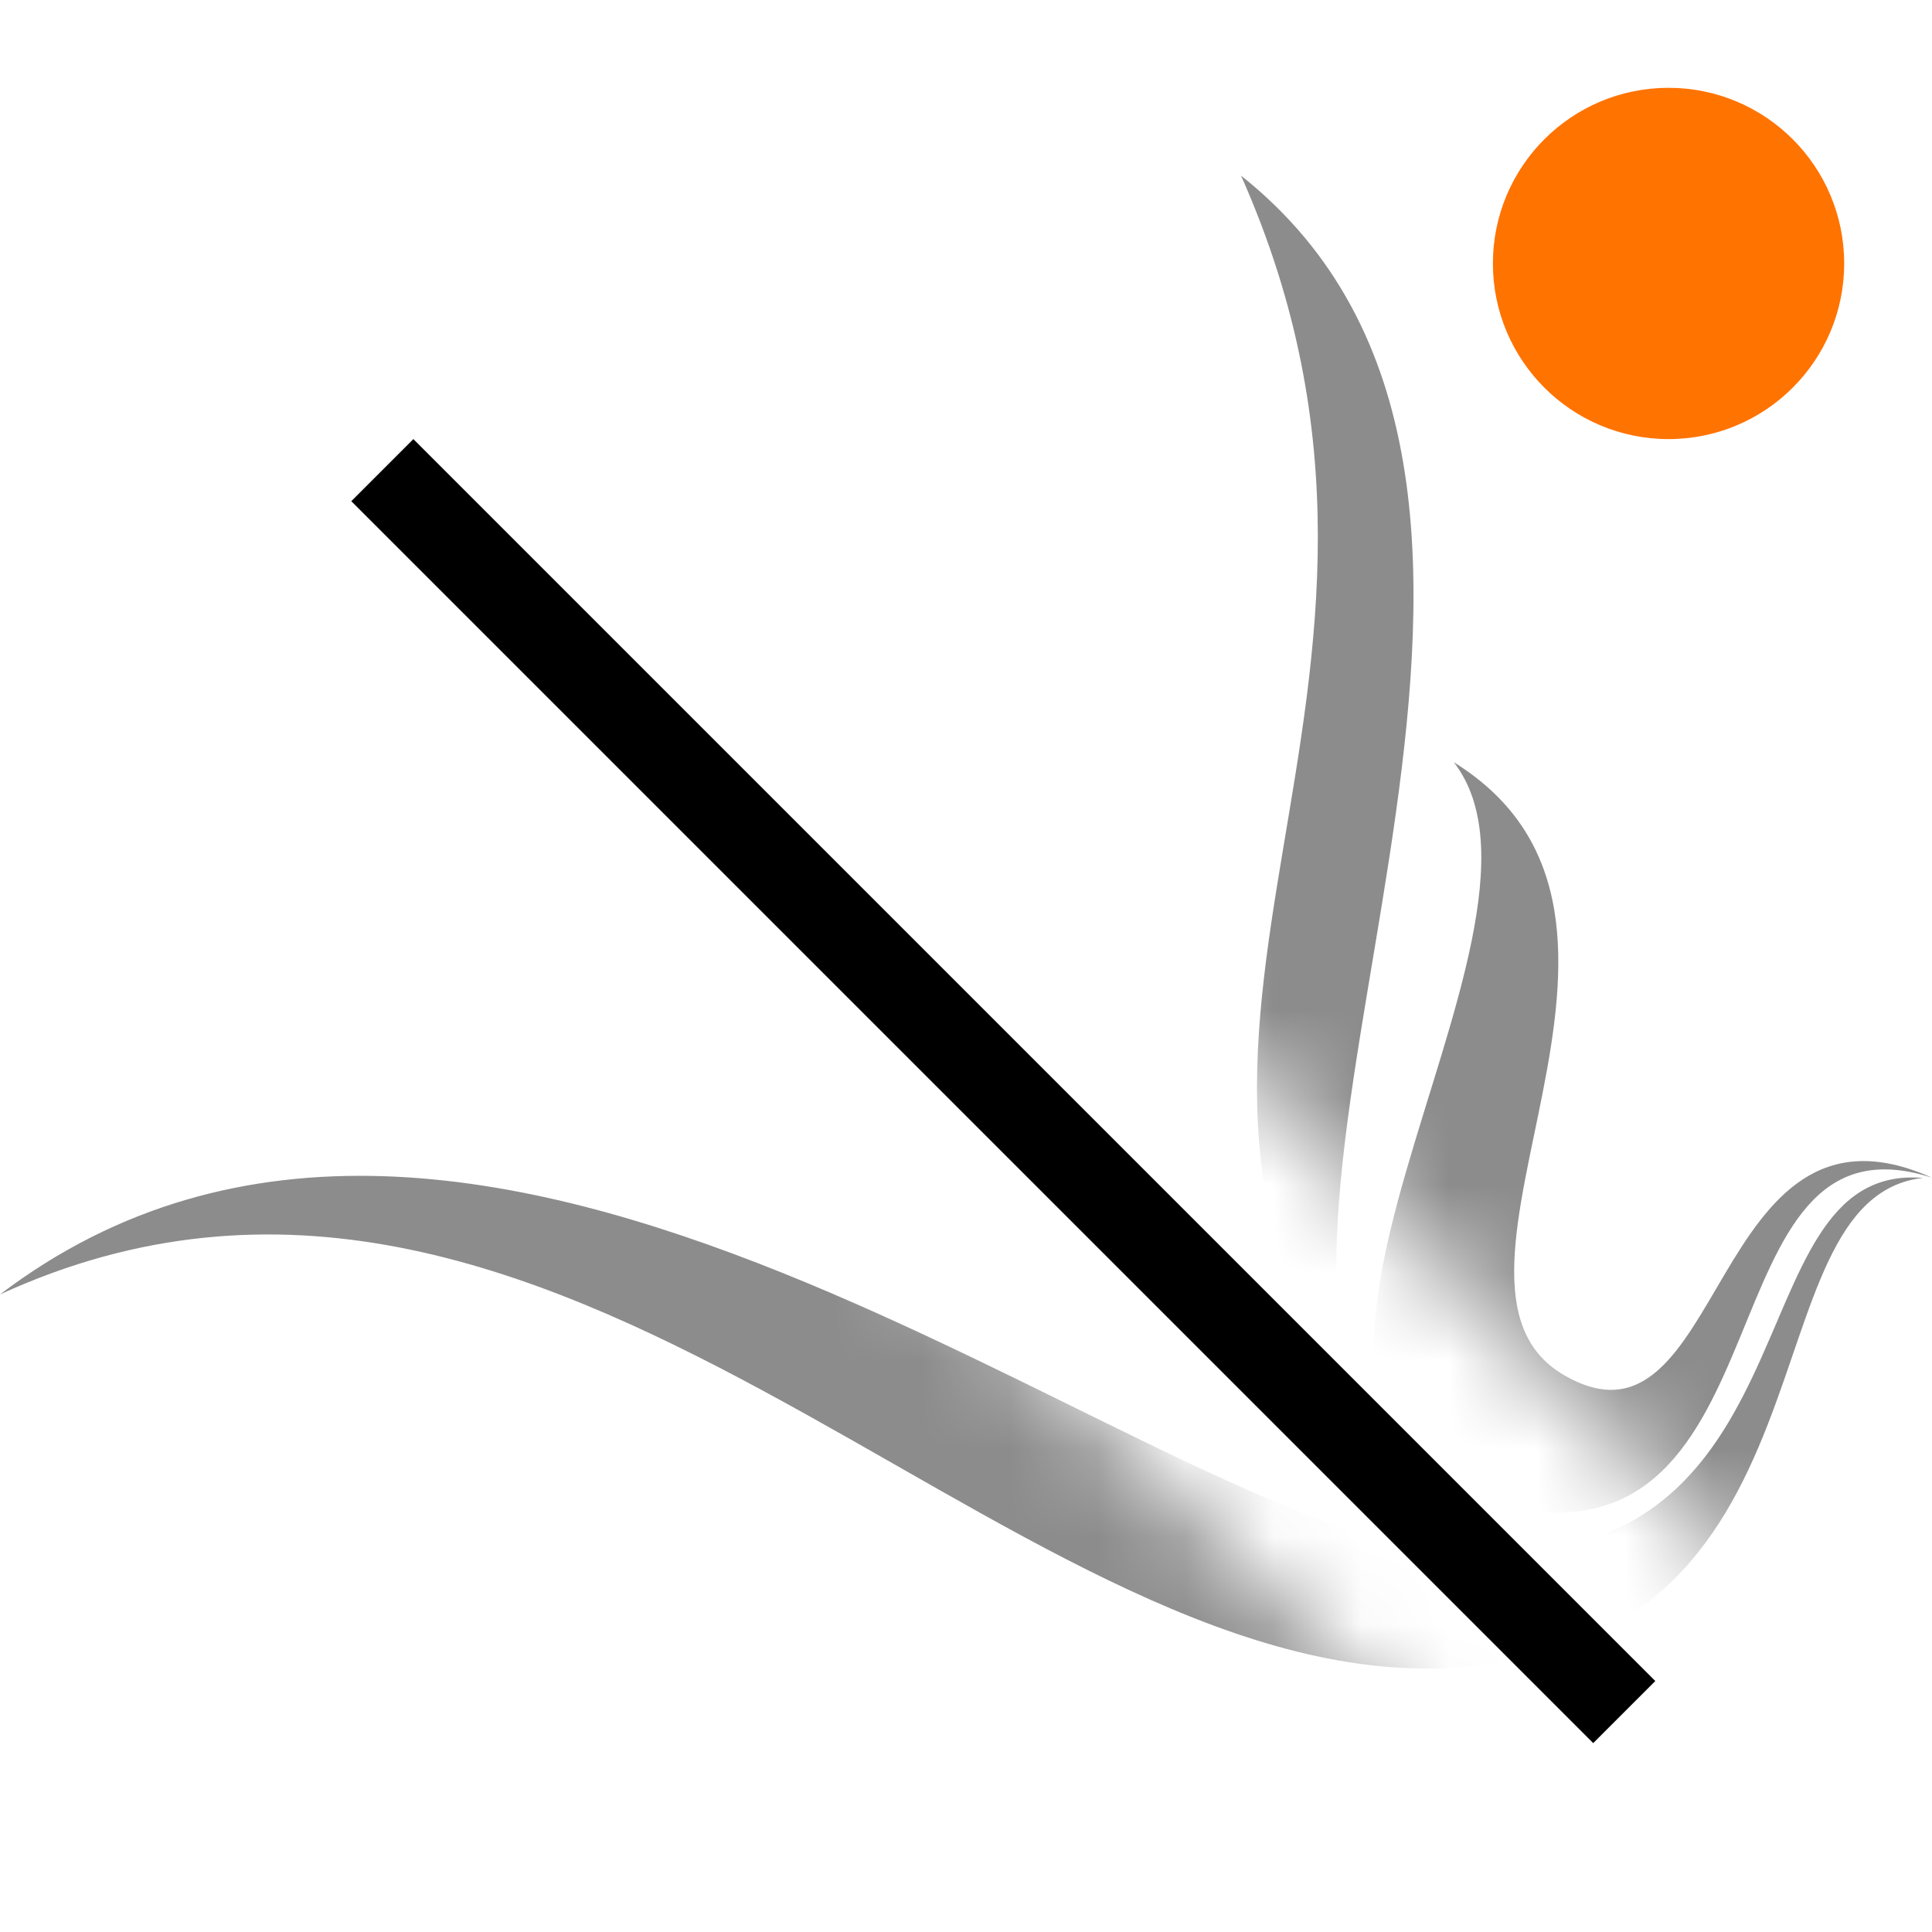 <svg width="22" height="22" viewBox="0 0 22 22" fill="none" xmlns="http://www.w3.org/2000/svg">
<g clip-path="url(#clip0_1427_864)">
<mask id="mask0_1427_864" style="mask-type:alpha" maskUnits="userSpaceOnUse" x="-2" y="0" width="26" height="20">
<path fill-rule="evenodd" clip-rule="evenodd" d="M24 0H-2V20H16.293L2 5.707L4.828 2.879L20.385 18.435L18.82 20H24V0Z" fill="#D9D9D9"/>
</mask>
<g mask="url(#mask0_1427_864)">
<path fill-rule="evenodd" clip-rule="evenodd" d="M14.132 2C18.502 5.471 13.978 13.162 15.575 16.268C12.294 11.779 16.764 7.922 14.132 2Z" fill="black" fill-opacity="0.45"/>
<path fill-rule="evenodd" clip-rule="evenodd" d="M16.555 8.68C19.412 10.45 15.983 14.596 17.808 15.658C19.657 16.733 19.448 12.265 22 13.411C19.343 12.549 20.445 17.868 17.152 17.16C13.384 16.35 18.07 10.634 16.555 8.68Z" fill="black" fill-opacity="0.45"/>
<path fill-rule="evenodd" clip-rule="evenodd" d="M0 14.74C5.44 10.607 12.85 17.239 16.346 17.653C20.843 18.186 19.645 13.228 21.896 13.413C19.822 13.652 21.067 18.837 16.43 18.997C11.381 19.172 6.343 11.83 0 14.74Z" fill="black" fill-opacity="0.45"/>
</g>
<rect x="4" y="5.707" width="1" height="20" transform="rotate(-45 4 5.707)" fill="black"/>
<circle cx="19" cy="3" r="2" fill="#FF7300"/>
</g>
<defs>
<clipPath id="clip0_1427_864">
<rect width="22" height="22" fill="white"/>
</clipPath>
</defs>
</svg>
